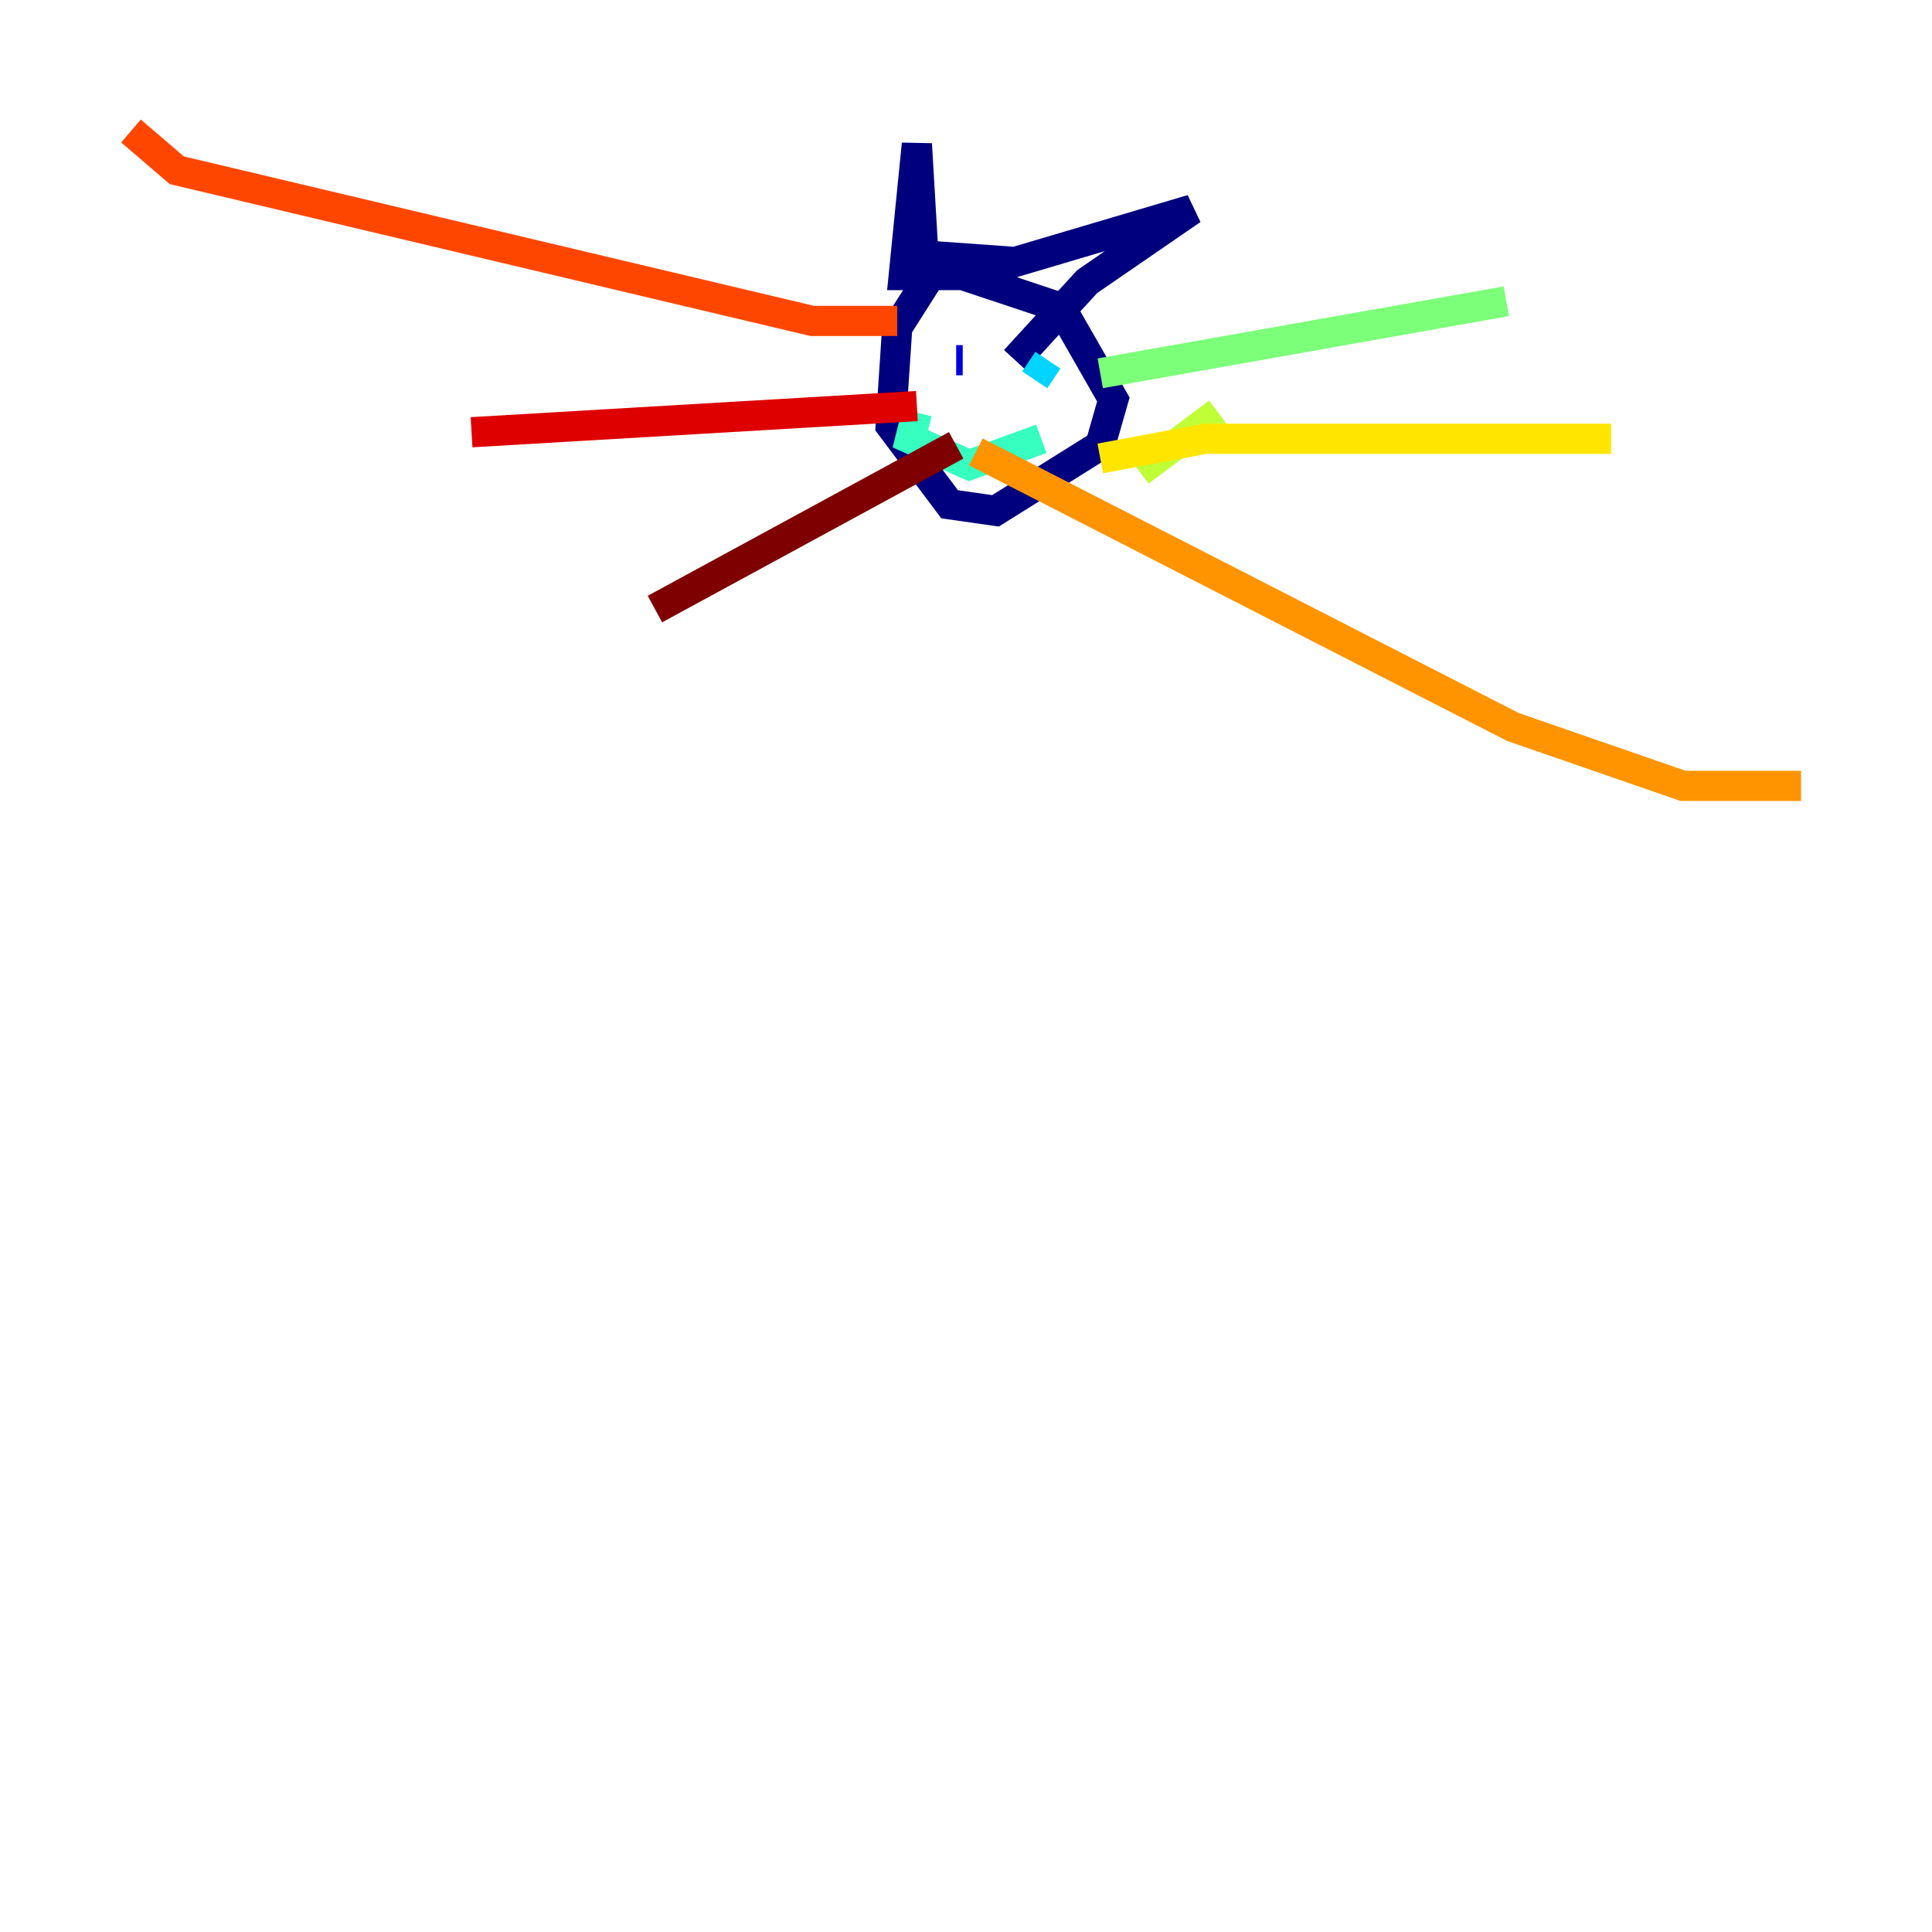 <?xml version="1.0" encoding="utf-8" ?>
<svg baseProfile="tiny" height="128" version="1.2" viewBox="0,0,128,128" width="128" xmlns="http://www.w3.org/2000/svg" xmlns:ev="http://www.w3.org/2001/xml-events" xmlns:xlink="http://www.w3.org/1999/xlink"><defs /><polyline fill="none" points="62.481,16.922 59.444,21.695 59.01,28.203 62.915,33.41 65.953,33.844 72.895,29.505 73.763,26.468 70.291,20.393 63.783,18.224 59.878,18.224 60.746,9.546 61.18,16.922 67.254,17.356 78.969,13.885 72.027,18.658 67.254,23.864" stroke="#00007f" stroke-width="2" /><polyline fill="none" points="63.783,23.864 63.349,23.864" stroke="#0000de" stroke-width="2" /><polyline fill="none" points="68.556,23.864 68.556,23.864" stroke="#0028ff" stroke-width="2" /><polyline fill="none" points="68.122,24.298 68.122,24.298" stroke="#0080ff" stroke-width="2" /><polyline fill="none" points="69.424,23.864 68.556,25.166" stroke="#00d4ff" stroke-width="2" /><polyline fill="none" points="60.746,27.336 60.312,29.071 64.217,30.807 68.99,29.071" stroke="#36ffc0" stroke-width="2" /><polyline fill="none" points="72.895,24.732 99.797,19.959" stroke="#7cff79" stroke-width="2" /><polyline fill="none" points="80.705,27.336 75.498,31.241" stroke="#c0ff36" stroke-width="2" /><polyline fill="none" points="72.895,30.373 79.837,29.071 106.739,29.071" stroke="#ffe500" stroke-width="2" /><polyline fill="none" points="64.651,29.939 100.231,48.163 111.512,52.068 119.322,52.068" stroke="#ff9400" stroke-width="2" /><polyline fill="none" points="59.444,21.261 53.803,21.261 11.715,11.281 8.678,8.678" stroke="#ff4600" stroke-width="2" /><polyline fill="none" points="60.746,26.902 31.241,28.637" stroke="#de0000" stroke-width="2" /><polyline fill="none" points="63.349,29.505 43.39,40.352" stroke="#7f0000" stroke-width="2" /></svg>